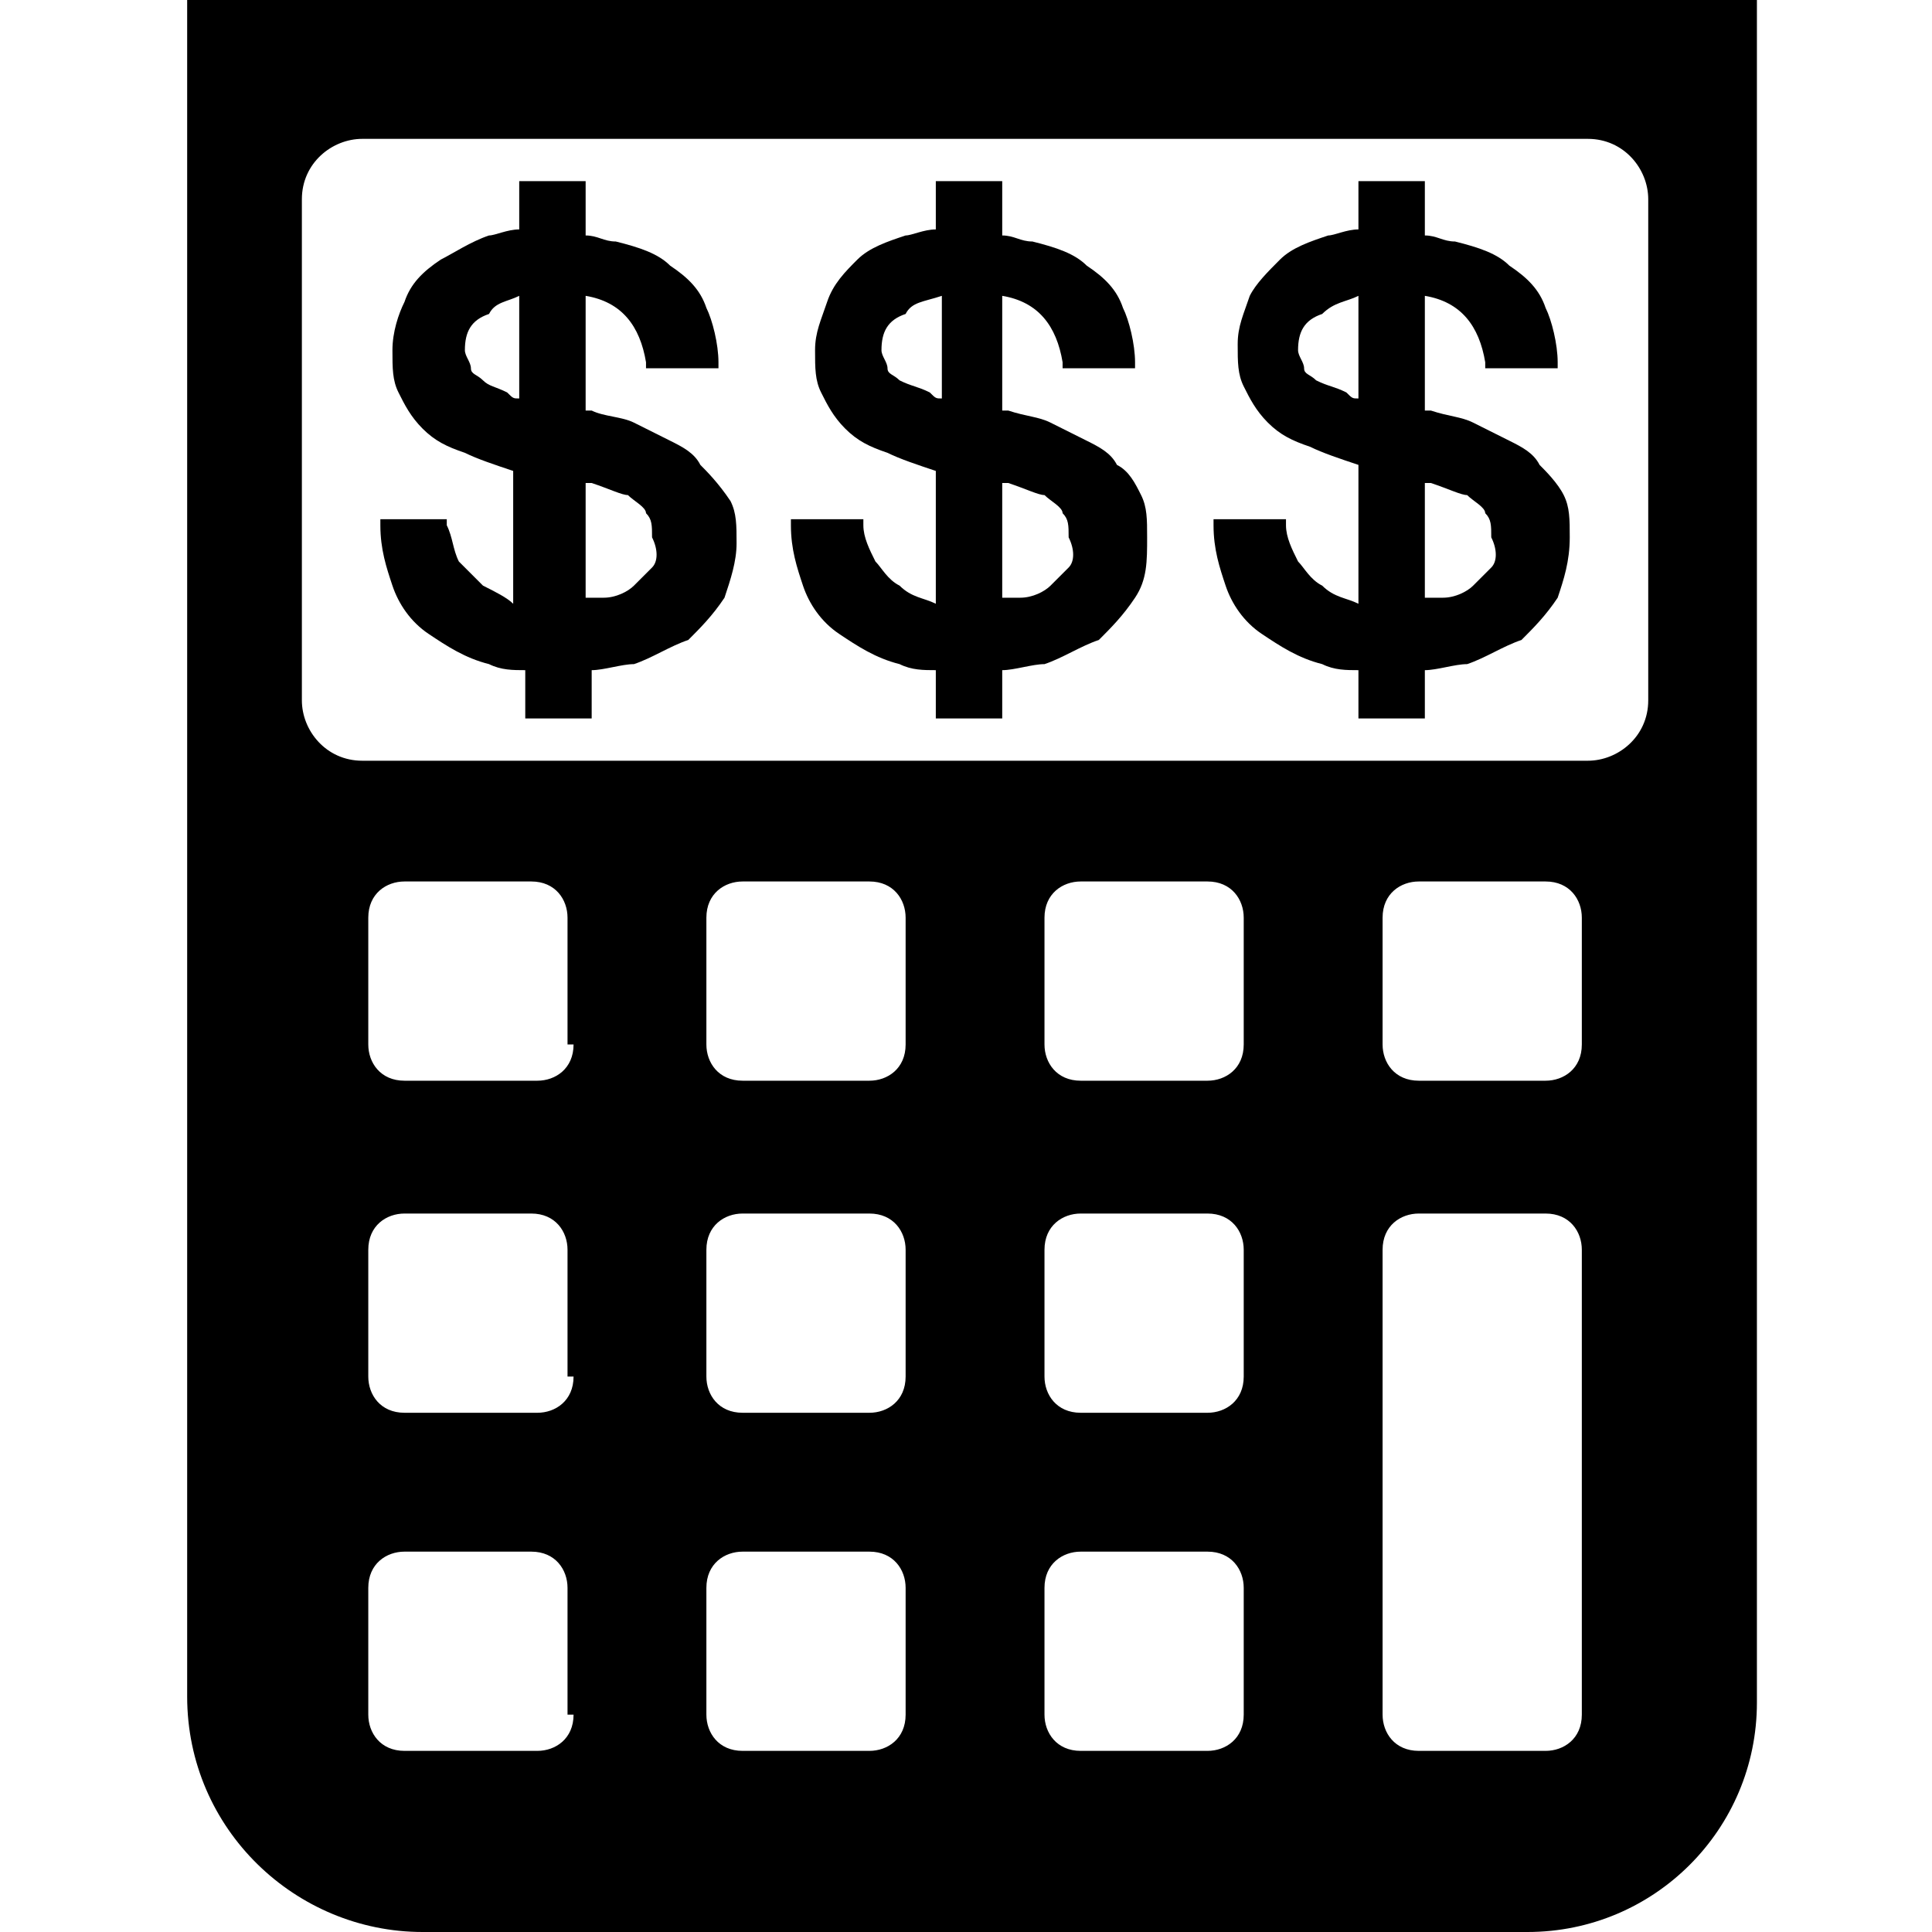 <?xml version="1.0" encoding="utf-8"?>
<!-- Generator: Adobe Illustrator 18.1.1, SVG Export Plug-In . SVG Version: 6.00 Build 0)  -->
<svg version="1.1" id="Layer_1" xmlns="http://www.w3.org/2000/svg" xmlns:xlink="http://www.w3.org/1999/xlink" x="0px" y="0px"
	 viewBox="0 0 32 32" enable-background="new 0 0 32 32" xml:space="preserve">
<g>
	<g>
		<path d="M3.1,0v28.1C3.1,30.3,4.9,32,7,32h18.3c2.1,0,3.8-1.7,3.8-3.8V0H3.1z M9.5,28.4c0,0.4-0.3,0.6-0.6,0.6H6.7
			c-0.4,0-0.6-0.3-0.6-0.6v-2.1c0-0.4,0.3-0.6,0.6-0.6h2.1c0.4,0,0.6,0.3,0.6,0.6V28.4z M9.5,22.8c0,0.4-0.3,0.6-0.6,0.6H6.7
			c-0.4,0-0.6-0.3-0.6-0.6v-2.1c0-0.4,0.3-0.6,0.6-0.6h2.1c0.4,0,0.6,0.3,0.6,0.6V22.8z M9.5,17.3c0,0.4-0.3,0.6-0.6,0.6H6.7
			c-0.4,0-0.6-0.3-0.6-0.6v-2.1c0-0.4,0.3-0.6,0.6-0.6h2.1c0.4,0,0.6,0.3,0.6,0.6V17.3z M15,28.4c0,0.4-0.3,0.6-0.6,0.6h-2.1
			c-0.4,0-0.6-0.3-0.6-0.6v-2.1c0-0.4,0.3-0.6,0.6-0.6h2.1c0.4,0,0.6,0.3,0.6,0.6V28.4z M15,22.8c0,0.4-0.3,0.6-0.6,0.6h-2.1
			c-0.4,0-0.6-0.3-0.6-0.6v-2.1c0-0.4,0.3-0.6,0.6-0.6h2.1c0.4,0,0.6,0.3,0.6,0.6V22.8z M15,17.3c0,0.4-0.3,0.6-0.6,0.6h-2.1
			c-0.4,0-0.6-0.3-0.6-0.6v-2.1c0-0.4,0.3-0.6,0.6-0.6h2.1c0.4,0,0.6,0.3,0.6,0.6V17.3z M20.6,28.4c0,0.4-0.3,0.6-0.6,0.6h-2.1
			c-0.4,0-0.6-0.3-0.6-0.6v-2.1c0-0.4,0.3-0.6,0.6-0.6H20c0.4,0,0.6,0.3,0.6,0.6V28.4z M20.6,22.8c0,0.4-0.3,0.6-0.6,0.6h-2.1
			c-0.4,0-0.6-0.3-0.6-0.6v-2.1c0-0.4,0.3-0.6,0.6-0.6H20c0.4,0,0.6,0.3,0.6,0.6V22.8z M20.6,17.3c0,0.4-0.3,0.6-0.6,0.6h-2.1
			c-0.4,0-0.6-0.3-0.6-0.6v-2.1c0-0.4,0.3-0.6,0.6-0.6H20c0.4,0,0.6,0.3,0.6,0.6V17.3z M26.2,28.4c0,0.4-0.3,0.6-0.6,0.6h-2.1
			c-0.4,0-0.6-0.3-0.6-0.6v-7.7c0-0.4,0.3-0.6,0.6-0.6h2.1c0.4,0,0.6,0.3,0.6,0.6V28.4z M26.2,17.3c0,0.4-0.3,0.6-0.6,0.6h-2.1
			c-0.4,0-0.6-0.3-0.6-0.6v-2.1c0-0.4,0.3-0.6,0.6-0.6h2.1c0.4,0,0.6,0.3,0.6,0.6V17.3z M27.3,11.6c0,0.6-0.5,1-1,1H6
			c-0.6,0-1-0.5-1-1V3.3c0-0.6,0.5-1,1-1h20.3c0.6,0,1,0.5,1,1V11.6z"/>
	</g>
	<path d="M25.5,7.7c-0.1-0.2-0.3-0.3-0.5-0.4c-0.2-0.1-0.4-0.2-0.6-0.3c-0.2-0.1-0.4-0.1-0.7-0.2l-0.1,0V4.9c0.6,0.1,0.9,0.5,1,1.1
		l0,0.1h1.2l0-0.1c0-0.3-0.1-0.7-0.2-0.9c-0.1-0.3-0.3-0.5-0.6-0.7c-0.2-0.2-0.5-0.3-0.9-0.4c-0.2,0-0.3-0.1-0.5-0.1V3h-1.1v0.8
		c-0.2,0-0.4,0.1-0.5,0.1c-0.3,0.1-0.6,0.2-0.8,0.4c-0.2,0.2-0.4,0.4-0.5,0.6c-0.1,0.3-0.2,0.5-0.2,0.8c0,0.3,0,0.5,0.1,0.7
		c0.1,0.2,0.2,0.4,0.4,0.6c0.2,0.2,0.4,0.3,0.7,0.4c0.2,0.1,0.5,0.2,0.8,0.3V10c0,0,0,0,0,0c-0.2-0.1-0.4-0.1-0.6-0.3
		c-0.2-0.1-0.3-0.3-0.4-0.4c-0.1-0.2-0.2-0.4-0.2-0.6l0-0.1h-1.2l0,0.1c0,0.4,0.1,0.7,0.2,1c0.1,0.3,0.3,0.6,0.6,0.8
		c0.3,0.2,0.6,0.4,1,0.5c0.2,0.1,0.4,0.1,0.6,0.1v0.8h1.1v-0.8c0.2,0,0.5-0.1,0.7-0.1c0.3-0.1,0.6-0.3,0.9-0.4
		c0.2-0.2,0.4-0.4,0.6-0.7C25.9,9.6,26,9.3,26,8.9c0-0.3,0-0.5-0.1-0.7C25.8,8,25.6,7.8,25.5,7.7z M22.5,6.6c-0.1,0-0.1,0-0.2-0.1
		c-0.2-0.1-0.3-0.1-0.5-0.2c-0.1-0.1-0.2-0.1-0.2-0.2c0-0.1-0.1-0.2-0.1-0.3c0-0.3,0.1-0.5,0.4-0.6C22.1,5,22.3,5,22.5,4.9V6.6z
		 M24.7,9.4c-0.1,0.1-0.2,0.2-0.3,0.3c-0.1,0.1-0.3,0.2-0.5,0.2c-0.1,0-0.2,0-0.3,0V8c0,0,0.1,0,0.1,0c0.3,0.1,0.5,0.2,0.6,0.2
		c0.1,0.1,0.3,0.2,0.3,0.3c0.1,0.1,0.1,0.2,0.1,0.4C24.8,9.1,24.8,9.3,24.7,9.4z"/>
	<path d="M11.6,7.7c-0.1-0.2-0.3-0.3-0.5-0.4c-0.2-0.1-0.4-0.2-0.6-0.3C10.3,6.9,10,6.9,9.8,6.8l-0.1,0V4.9c0.6,0.1,0.9,0.5,1,1.1
		l0,0.1h1.2l0-0.1c0-0.3-0.1-0.7-0.2-0.9c-0.1-0.3-0.3-0.5-0.6-0.7c-0.2-0.2-0.5-0.3-0.9-0.4c-0.2,0-0.3-0.1-0.5-0.1V3H8.6v0.8
		c-0.2,0-0.4,0.1-0.5,0.1C7.8,4,7.5,4.2,7.3,4.3C7,4.5,6.8,4.7,6.7,5C6.6,5.2,6.5,5.5,6.5,5.8c0,0.3,0,0.5,0.1,0.7
		c0.1,0.2,0.2,0.4,0.4,0.6c0.2,0.2,0.4,0.3,0.7,0.4c0.2,0.1,0.5,0.2,0.8,0.3V10c0,0,0,0,0,0C8.4,9.9,8.2,9.8,8,9.7
		C7.9,9.6,7.7,9.4,7.6,9.3C7.5,9.1,7.5,8.9,7.4,8.7l0-0.1H6.3l0,0.1c0,0.4,0.1,0.7,0.2,1c0.1,0.3,0.3,0.6,0.6,0.8
		c0.3,0.2,0.6,0.4,1,0.5c0.2,0.1,0.4,0.1,0.6,0.1v0.8h1.1v-0.8c0.2,0,0.5-0.1,0.7-0.1c0.3-0.1,0.6-0.3,0.9-0.4
		c0.2-0.2,0.4-0.4,0.6-0.7c0.1-0.3,0.2-0.6,0.2-0.9c0-0.3,0-0.5-0.1-0.7C11.9,8,11.7,7.8,11.6,7.7z M8.6,6.6c-0.1,0-0.1,0-0.2-0.1
		C8.2,6.4,8.1,6.4,8,6.3C7.9,6.2,7.8,6.2,7.8,6.1c0-0.1-0.1-0.2-0.1-0.3c0-0.3,0.1-0.5,0.4-0.6C8.2,5,8.4,5,8.6,4.9V6.6z M10.8,9.4
		c-0.1,0.1-0.2,0.2-0.3,0.3c-0.1,0.1-0.3,0.2-0.5,0.2c-0.1,0-0.2,0-0.3,0V8c0,0,0.1,0,0.1,0c0.3,0.1,0.5,0.2,0.6,0.2
		c0.1,0.1,0.3,0.2,0.3,0.3c0.1,0.1,0.1,0.2,0.1,0.4C10.9,9.1,10.9,9.3,10.8,9.4z"/>
	<path d="M18.5,7.7c-0.1-0.2-0.3-0.3-0.5-0.4c-0.2-0.1-0.4-0.2-0.6-0.3c-0.2-0.1-0.4-0.1-0.7-0.2l-0.1,0V4.9c0.6,0.1,0.9,0.5,1,1.1
		l0,0.1h1.2l0-0.1c0-0.3-0.1-0.7-0.2-0.9c-0.1-0.3-0.3-0.5-0.6-0.7c-0.2-0.2-0.5-0.3-0.9-0.4c-0.2,0-0.3-0.1-0.5-0.1V3h-1.1v0.8
		c-0.2,0-0.4,0.1-0.5,0.1c-0.3,0.1-0.6,0.2-0.8,0.4C14,4.5,13.8,4.7,13.7,5c-0.1,0.3-0.2,0.5-0.2,0.8c0,0.3,0,0.5,0.1,0.7
		c0.1,0.2,0.2,0.4,0.4,0.6c0.2,0.2,0.4,0.3,0.7,0.4c0.2,0.1,0.5,0.2,0.8,0.3V10c0,0,0,0,0,0c-0.2-0.1-0.4-0.1-0.6-0.3
		c-0.2-0.1-0.3-0.3-0.4-0.4c-0.1-0.2-0.2-0.4-0.2-0.6l0-0.1h-1.2l0,0.1c0,0.4,0.1,0.7,0.2,1c0.1,0.3,0.3,0.6,0.6,0.8
		c0.3,0.2,0.6,0.4,1,0.5c0.2,0.1,0.4,0.1,0.6,0.1v0.8h1.1v-0.8c0.2,0,0.5-0.1,0.7-0.1c0.3-0.1,0.6-0.3,0.9-0.4
		c0.2-0.2,0.4-0.4,0.6-0.7C19,9.6,19,9.3,19,8.9c0-0.3,0-0.5-0.1-0.7C18.8,8,18.7,7.8,18.5,7.7z M15.6,6.6c-0.1,0-0.1,0-0.2-0.1
		c-0.2-0.1-0.3-0.1-0.5-0.2c-0.1-0.1-0.2-0.1-0.2-0.2c0-0.1-0.1-0.2-0.1-0.3c0-0.3,0.1-0.5,0.4-0.6C15.1,5,15.3,5,15.6,4.9V6.6z
		 M17.7,9.4c-0.1,0.1-0.2,0.2-0.3,0.3c-0.1,0.1-0.3,0.2-0.5,0.2c-0.1,0-0.2,0-0.3,0V8c0,0,0.1,0,0.1,0c0.3,0.1,0.5,0.2,0.6,0.2
		c0.1,0.1,0.3,0.2,0.3,0.3c0.1,0.1,0.1,0.2,0.1,0.4C17.8,9.1,17.8,9.3,17.7,9.4z"/>
</g>
</svg>
